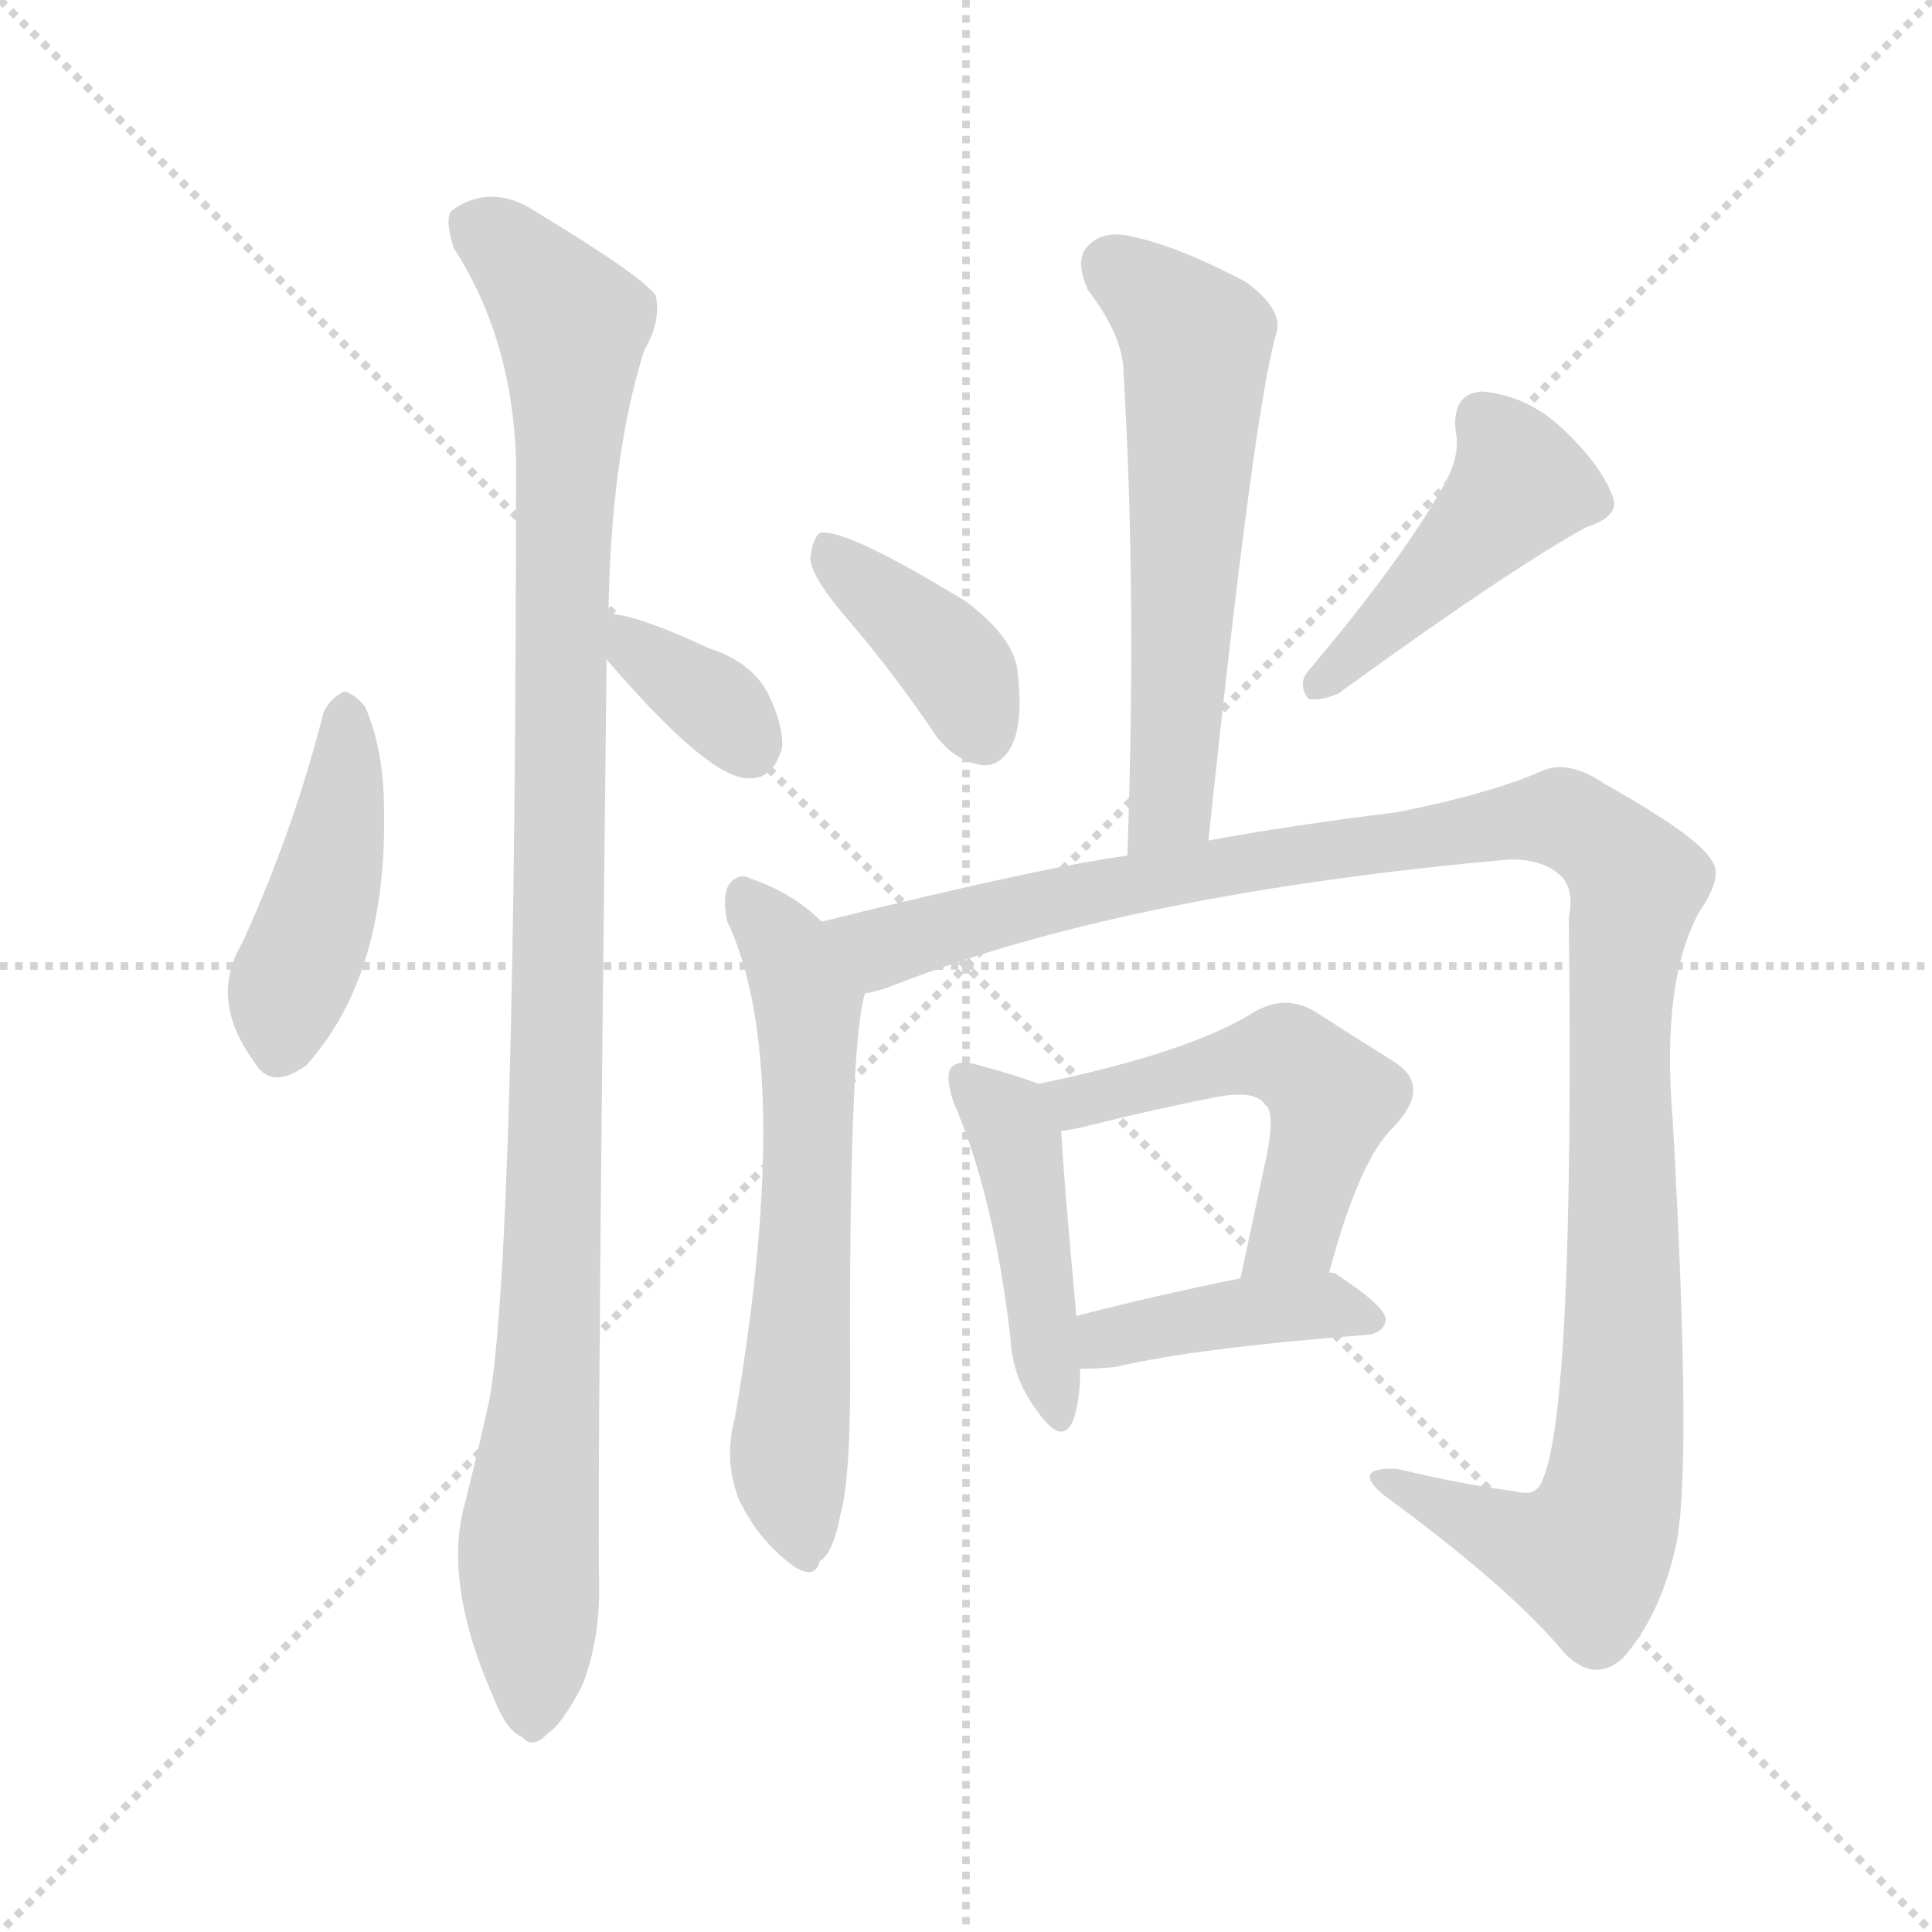 <svg version="1.1" viewBox="0 0 1024 1024" xmlns="http://www.w3.org/2000/svg">
  <g stroke="lightgray" stroke-dasharray="1,1" stroke-width="1" transform="scale(4, 4)">
    <line x1="0" y1="0" x2="256" y2="256"></line>
    <line x1="256" y1="0" x2="0" y2="256"></line>
    <line x1="128" y1="0" x2="128" y2="256"></line>
    <line x1="0" y1="128" x2="256" y2="128"></line>
  </g>
<g transform="scale(1, -1) translate(0, -900)">
   <style type="text/css">
    @keyframes keyframes0 {
      from {
       stroke: blue;
       stroke-dashoffset: 437;
       stroke-width: 128;
       }
       59% {
       animation-timing-function: step-end;
       stroke: blue;
       stroke-dashoffset: 0;
       stroke-width: 128;
       }
       to {
       stroke: black;
       stroke-width: 1024;
       }
       }
       #make-me-a-hanzi-animation-0 {
         animation: keyframes0 0.606s both;
         animation-delay: 0s;
         animation-timing-function: linear;
       }
    @keyframes keyframes1 {
      from {
       stroke: blue;
       stroke-dashoffset: 351;
       stroke-width: 128;
       }
       53% {
       animation-timing-function: step-end;
       stroke: blue;
       stroke-dashoffset: 0;
       stroke-width: 128;
       }
       to {
       stroke: black;
       stroke-width: 1024;
       }
       }
       #make-me-a-hanzi-animation-1 {
         animation: keyframes1 0.536s both;
         animation-delay: 0.606s;
         animation-timing-function: linear;
       }
    @keyframes keyframes2 {
      from {
       stroke: blue;
       stroke-dashoffset: 1066;
       stroke-width: 128;
       }
       78% {
       animation-timing-function: step-end;
       stroke: blue;
       stroke-dashoffset: 0;
       stroke-width: 128;
       }
       to {
       stroke: black;
       stroke-width: 1024;
       }
       }
       #make-me-a-hanzi-animation-2 {
         animation: keyframes2 1.118s both;
         animation-delay: 1.141s;
         animation-timing-function: linear;
       }
    @keyframes keyframes3 {
      from {
       stroke: blue;
       stroke-dashoffset: 588;
       stroke-width: 128;
       }
       66% {
       animation-timing-function: step-end;
       stroke: blue;
       stroke-dashoffset: 0;
       stroke-width: 128;
       }
       to {
       stroke: black;
       stroke-width: 1024;
       }
       }
       #make-me-a-hanzi-animation-3 {
         animation: keyframes3 0.729s both;
         animation-delay: 2.259s;
         animation-timing-function: linear;
       }
    @keyframes keyframes4 {
      from {
       stroke: blue;
       stroke-dashoffset: 389;
       stroke-width: 128;
       }
       56% {
       animation-timing-function: step-end;
       stroke: blue;
       stroke-dashoffset: 0;
       stroke-width: 128;
       }
       to {
       stroke: black;
       stroke-width: 1024;
       }
       }
       #make-me-a-hanzi-animation-4 {
         animation: keyframes4 0.567s both;
         animation-delay: 2.987s;
         animation-timing-function: linear;
       }
    @keyframes keyframes5 {
      from {
       stroke: blue;
       stroke-dashoffset: 446;
       stroke-width: 128;
       }
       59% {
       animation-timing-function: step-end;
       stroke: blue;
       stroke-dashoffset: 0;
       stroke-width: 128;
       }
       to {
       stroke: black;
       stroke-width: 1024;
       }
       }
       #make-me-a-hanzi-animation-5 {
         animation: keyframes5 0.613s both;
         animation-delay: 3.554s;
         animation-timing-function: linear;
       }
    @keyframes keyframes6 {
      from {
       stroke: blue;
       stroke-dashoffset: 617;
       stroke-width: 128;
       }
       67% {
       animation-timing-function: step-end;
       stroke: blue;
       stroke-dashoffset: 0;
       stroke-width: 128;
       }
       to {
       stroke: black;
       stroke-width: 1024;
       }
       }
       #make-me-a-hanzi-animation-6 {
         animation: keyframes6 0.752s both;
         animation-delay: 4.167s;
         animation-timing-function: linear;
       }
    @keyframes keyframes7 {
      from {
       stroke: blue;
       stroke-dashoffset: 1161;
       stroke-width: 128;
       }
       79% {
       animation-timing-function: step-end;
       stroke: blue;
       stroke-dashoffset: 0;
       stroke-width: 128;
       }
       to {
       stroke: black;
       stroke-width: 1024;
       }
       }
       #make-me-a-hanzi-animation-7 {
         animation: keyframes7 1.195s both;
         animation-delay: 4.919s;
         animation-timing-function: linear;
       }
    @keyframes keyframes8 {
      from {
       stroke: blue;
       stroke-dashoffset: 444;
       stroke-width: 128;
       }
       59% {
       animation-timing-function: step-end;
       stroke: blue;
       stroke-dashoffset: 0;
       stroke-width: 128;
       }
       to {
       stroke: black;
       stroke-width: 1024;
       }
       }
       #make-me-a-hanzi-animation-8 {
         animation: keyframes8 0.611s both;
         animation-delay: 6.114s;
         animation-timing-function: linear;
       }
    @keyframes keyframes9 {
      from {
       stroke: blue;
       stroke-dashoffset: 515;
       stroke-width: 128;
       }
       63% {
       animation-timing-function: step-end;
       stroke: blue;
       stroke-dashoffset: 0;
       stroke-width: 128;
       }
       to {
       stroke: black;
       stroke-width: 1024;
       }
       }
       #make-me-a-hanzi-animation-9 {
         animation: keyframes9 0.669s both;
         animation-delay: 6.725s;
         animation-timing-function: linear;
       }
    @keyframes keyframes10 {
      from {
       stroke: blue;
       stroke-dashoffset: 412;
       stroke-width: 128;
       }
       57% {
       animation-timing-function: step-end;
       stroke: blue;
       stroke-dashoffset: 0;
       stroke-width: 128;
       }
       to {
       stroke: black;
       stroke-width: 1024;
       }
       }
       #make-me-a-hanzi-animation-10 {
         animation: keyframes10 0.585s both;
         animation-delay: 7.394s;
         animation-timing-function: linear;
       }
</style>
<path d="M 171.5 522.5 Q 155.5 459.5 128.5 400.5 Q 110.5 370.5 134.5 337.5 Q 143.5 321.5 162.5 335.5 Q 205.5 383.5 203.5 471.5 Q 203.5 502.5 193.5 525.5 Q 187.5 532.5 182.5 533.5 Q 175.5 530.5 171.5 522.5 Z" fill="lightgray"></path> 
<path d="M 321.5 550.5 Q 375.5 487.5 396.5 487.5 Q 409.5 486.5 414.5 503.5 Q 415.5 515.5 406.5 533.5 Q 397.5 549.5 375.5 556.5 Q 341.5 572.5 325.5 574.5 Q 321.5 575.5 322.5 573.5 C 306.5 567.5 306.5 567.5 321.5 550.5 Z" fill="lightgray"></path> 
<path d="M 322.5 573.5 Q 323.5 657.5 341.5 714.5 Q 350.5 729.5 347.5 743.5 Q 340.5 753.5 284.5 787.5 Q 260.5 803.5 239.5 788.5 Q 235.5 784.5 240.5 768.5 Q 271.5 720.5 273.5 656.5 Q 273.5 241.5 259.5 158.5 Q 253.5 131.5 246.5 103.5 Q 234.5 61.5 261.5 0.5 Q 268.5 -17.5 276.5 -20.5 Q 282.5 -27.5 290.5 -18.5 Q 297.5 -14.5 308.5 6.5 Q 318.5 31.5 317.5 63.5 Q 316.5 112.5 321.5 550.5 L 322.5 573.5 Z" fill="lightgray"></path> 
<path d="M 640.5 454.5 Q 664.5 682.5 676.5 723.5 Q 680.5 735.5 660.5 750.5 Q 624.5 769.5 600.5 774.5 Q 584.5 778.5 576.5 769.5 Q 569.5 762.5 576.5 746.5 Q 595.5 721.5 595.5 702.5 Q 602.5 584.5 597.5 446.5 C 596.5 416.5 637.5 424.5 640.5 454.5 Z" fill="lightgray"></path> 
<path d="M 449.5 571.5 Q 473.5 543.5 496.5 509.5 Q 506.5 496.5 520.5 494.5 Q 529.5 493.5 535.5 503.5 Q 542.5 515.5 539.5 542.5 Q 538.5 561.5 511.5 581.5 Q 447.5 620.5 434.5 617.5 Q 430.5 614.5 429.5 603.5 Q 430.5 593.5 449.5 571.5 Z" fill="lightgray"></path> 
<path d="M 764.5 641.5 Q 742.5 602.5 693.5 544.5 Q 687.5 537.5 693.5 529.5 Q 700.5 528.5 709.5 532.5 Q 797.5 596.5 840.5 620.5 Q 859.5 626.5 854.5 637.5 Q 848.5 653.5 828.5 672.5 Q 809.5 690.5 785.5 692.5 Q 769.5 691.5 771.5 671.5 Q 774.5 658.5 764.5 641.5 Z" fill="lightgray"></path> 
<path d="M 435.5 411.5 Q 420.5 426.5 397.5 434.5 Q 391.5 437.5 386.5 431.5 Q 382.5 424.5 385.5 411.5 Q 421.5 335.5 389.5 148.5 Q 383.5 126.5 391.5 105.5 Q 401.5 84.5 418.5 71.5 Q 431.5 61.5 434.5 72.5 Q 441.5 76.5 445.5 97.5 Q 451.5 118.5 450.5 190.5 Q 450.5 349.5 458.5 373.5 C 461.5 388.5 458.5 391.5 435.5 411.5 Z" fill="lightgray"></path> 
<path d="M 458.5 373.5 Q 465.5 374.5 475.5 378.5 Q 598.5 426.5 800.5 444.5 Q 818.5 444.5 827.5 435.5 Q 834.5 428.5 831.5 413.5 Q 834.5 152.5 817.5 115.5 Q 814.5 106.5 803.5 109.5 Q 773.5 113.5 740.5 121.5 Q 715.5 122.5 733.5 107.5 Q 800.5 58.5 829.5 23.5 Q 845.5 7.5 860.5 21.5 Q 879.5 43.5 887.5 77.5 Q 897.5 113.5 886.5 307.5 Q 880.5 379.5 900.5 416.5 Q 913.5 435.5 907.5 443.5 Q 900.5 456.5 850.5 484.5 Q 831.5 497.5 817.5 491.5 Q 790.5 479.5 740.5 469.5 Q 683.5 462.5 640.5 454.5 L 597.5 446.5 Q 552.5 440.5 435.5 411.5 C 406.5 404.5 429.5 364.5 458.5 373.5 Z" fill="lightgray"></path> 
<path d="M 550.5 325.5 Q 540.5 329.5 518.5 335.5 Q 508.5 338.5 504.5 334.5 Q 500.5 330.5 505.5 315.5 Q 526.5 267.5 535.5 191.5 Q 536.5 169.5 549.5 152.5 Q 562.5 133.5 568.5 146.5 Q 572.5 156.5 572.5 174.5 L 570.5 202.5 Q 563.5 278.5 562.5 300.5 C 561.5 321.5 561.5 321.5 550.5 325.5 Z" fill="lightgray"></path> 
<path d="M 704.5 225.5 Q 720.5 285.5 738.5 302.5 Q 759.5 324.5 738.5 337.5 Q 722.5 347.5 697.5 363.5 Q 681.5 373.5 664.5 363.5 Q 631.5 342.5 550.5 325.5 C 521.5 319.5 532.5 295.5 562.5 300.5 Q 569.5 301.5 577.5 303.5 Q 613.5 312.5 644.5 318.5 Q 665.5 322.5 670.5 314.5 Q 676.5 310.5 670.5 283.5 Q 664.5 255.5 657.5 222.5 C 651.5 193.5 696.5 196.5 704.5 225.5 Z" fill="lightgray"></path> 
<path d="M 572.5 174.5 Q 581.5 174.5 591.5 175.5 Q 633.5 185.5 724.5 192.5 Q 733.5 193.5 734.5 200.5 Q 734.5 207.5 708.5 224.5 Q 707.5 225.5 704.5 225.5 L 657.5 222.5 Q 608.5 212.5 570.5 202.5 C 541.5 194.5 542.5 174.5 572.5 174.5 Z" fill="lightgray"></path> 
      <clipPath id="make-me-a-hanzi-clip-0">
      <path d="M 171.5 522.5 Q 155.5 459.5 128.5 400.5 Q 110.5 370.5 134.5 337.5 Q 143.5 321.5 162.5 335.5 Q 205.5 383.5 203.5 471.5 Q 203.5 502.5 193.5 525.5 Q 187.5 532.5 182.5 533.5 Q 175.5 530.5 171.5 522.5 Z" fill="lightgray"></path>
      </clipPath>
      <path clip-path="url(#make-me-a-hanzi-clip-0)" d="M 182.5 522.5 L 176.5 445.5 L 152.5 375.5 L 149.5 345.5 " fill="none" id="make-me-a-hanzi-animation-0" stroke-dasharray="309 618" stroke-linecap="round"></path>

      <clipPath id="make-me-a-hanzi-clip-1">
      <path d="M 321.5 550.5 Q 375.5 487.5 396.5 487.5 Q 409.5 486.5 414.5 503.5 Q 415.5 515.5 406.5 533.5 Q 397.5 549.5 375.5 556.5 Q 341.5 572.5 325.5 574.5 Q 321.5 575.5 322.5 573.5 C 306.5 567.5 306.5 567.5 321.5 550.5 Z" fill="lightgray"></path>
      </clipPath>
      <path clip-path="url(#make-me-a-hanzi-clip-1)" d="M 326.5 567.5 L 339.5 551.5 L 379.5 527.5 L 396.5 505.5 " fill="none" id="make-me-a-hanzi-animation-1" stroke-dasharray="223 446" stroke-linecap="round"></path>

      <clipPath id="make-me-a-hanzi-clip-2">
      <path d="M 322.5 573.5 Q 323.5 657.5 341.5 714.5 Q 350.5 729.5 347.5 743.5 Q 340.5 753.5 284.5 787.5 Q 260.5 803.5 239.5 788.5 Q 235.5 784.5 240.5 768.5 Q 271.5 720.5 273.5 656.5 Q 273.5 241.5 259.5 158.5 Q 253.5 131.5 246.5 103.5 Q 234.5 61.5 261.5 0.5 Q 268.5 -17.5 276.5 -20.5 Q 282.5 -27.5 290.5 -18.5 Q 297.5 -14.5 308.5 6.5 Q 318.5 31.5 317.5 63.5 Q 316.5 112.5 321.5 550.5 L 322.5 573.5 Z" fill="lightgray"></path>
      </clipPath>
      <path clip-path="url(#make-me-a-hanzi-clip-2)" d="M 251.5 781.5 L 280.5 757.5 L 303.5 727.5 L 296.5 593.5 L 293.5 243.5 L 279.5 72.5 L 281.5 -6.5 " fill="none" id="make-me-a-hanzi-animation-2" stroke-dasharray="938 1876" stroke-linecap="round"></path>

      <clipPath id="make-me-a-hanzi-clip-3">
      <path d="M 640.5 454.5 Q 664.5 682.5 676.5 723.5 Q 680.5 735.5 660.5 750.5 Q 624.5 769.5 600.5 774.5 Q 584.5 778.5 576.5 769.5 Q 569.5 762.5 576.5 746.5 Q 595.5 721.5 595.5 702.5 Q 602.5 584.5 597.5 446.5 C 596.5 416.5 637.5 424.5 640.5 454.5 Z" fill="lightgray"></path>
      </clipPath>
      <path clip-path="url(#make-me-a-hanzi-clip-3)" d="M 588.5 759.5 L 625.5 729.5 L 633.5 715.5 L 621.5 474.5 L 603.5 454.5 " fill="none" id="make-me-a-hanzi-animation-3" stroke-dasharray="460 920" stroke-linecap="round"></path>

      <clipPath id="make-me-a-hanzi-clip-4">
      <path d="M 449.5 571.5 Q 473.5 543.5 496.5 509.5 Q 506.5 496.5 520.5 494.5 Q 529.5 493.5 535.5 503.5 Q 542.5 515.5 539.5 542.5 Q 538.5 561.5 511.5 581.5 Q 447.5 620.5 434.5 617.5 Q 430.5 614.5 429.5 603.5 Q 430.5 593.5 449.5 571.5 Z" fill="lightgray"></path>
      </clipPath>
      <path clip-path="url(#make-me-a-hanzi-clip-4)" d="M 437.5 608.5 L 499.5 555.5 L 521.5 509.5 " fill="none" id="make-me-a-hanzi-animation-4" stroke-dasharray="261 522" stroke-linecap="round"></path>

      <clipPath id="make-me-a-hanzi-clip-5">
      <path d="M 764.5 641.5 Q 742.5 602.5 693.5 544.5 Q 687.5 537.5 693.5 529.5 Q 700.5 528.5 709.5 532.5 Q 797.5 596.5 840.5 620.5 Q 859.5 626.5 854.5 637.5 Q 848.5 653.5 828.5 672.5 Q 809.5 690.5 785.5 692.5 Q 769.5 691.5 771.5 671.5 Q 774.5 658.5 764.5 641.5 Z" fill="lightgray"></path>
      </clipPath>
      <path clip-path="url(#make-me-a-hanzi-clip-5)" d="M 786.5 676.5 L 805.5 643.5 L 727.5 560.5 L 697.5 537.5 " fill="none" id="make-me-a-hanzi-animation-5" stroke-dasharray="318 636" stroke-linecap="round"></path>

      <clipPath id="make-me-a-hanzi-clip-6">
      <path d="M 435.5 411.5 Q 420.5 426.5 397.5 434.5 Q 391.5 437.5 386.5 431.5 Q 382.5 424.5 385.5 411.5 Q 421.5 335.5 389.5 148.5 Q 383.5 126.5 391.5 105.5 Q 401.5 84.5 418.5 71.5 Q 431.5 61.5 434.5 72.5 Q 441.5 76.5 445.5 97.5 Q 451.5 118.5 450.5 190.5 Q 450.5 349.5 458.5 373.5 C 461.5 388.5 458.5 391.5 435.5 411.5 Z" fill="lightgray"></path>
      </clipPath>
      <path clip-path="url(#make-me-a-hanzi-clip-6)" d="M 394.5 424.5 L 415.5 398.5 L 428.5 360.5 L 427.5 228.5 L 418.5 136.5 L 426.5 74.5 " fill="none" id="make-me-a-hanzi-animation-6" stroke-dasharray="489 978" stroke-linecap="round"></path>

      <clipPath id="make-me-a-hanzi-clip-7">
      <path d="M 458.5 373.5 Q 465.5 374.5 475.5 378.5 Q 598.5 426.5 800.5 444.5 Q 818.5 444.5 827.5 435.5 Q 834.5 428.5 831.5 413.5 Q 834.5 152.5 817.5 115.5 Q 814.5 106.5 803.5 109.5 Q 773.5 113.5 740.5 121.5 Q 715.5 122.5 733.5 107.5 Q 800.5 58.5 829.5 23.5 Q 845.5 7.5 860.5 21.5 Q 879.5 43.5 887.5 77.5 Q 897.5 113.5 886.5 307.5 Q 880.5 379.5 900.5 416.5 Q 913.5 435.5 907.5 443.5 Q 900.5 456.5 850.5 484.5 Q 831.5 497.5 817.5 491.5 Q 790.5 479.5 740.5 469.5 Q 683.5 462.5 640.5 454.5 L 597.5 446.5 Q 552.5 440.5 435.5 411.5 C 406.5 404.5 429.5 364.5 458.5 373.5 Z" fill="lightgray"></path>
      </clipPath>
      <path clip-path="url(#make-me-a-hanzi-clip-7)" d="M 446.5 409.5 L 468.5 398.5 L 621.5 436.5 L 822.5 466.5 L 846.5 456.5 L 859.5 443.5 L 867.5 431.5 L 857.5 348.5 L 860.5 168.5 L 848.5 89.5 L 840.5 76.5 L 817.5 80.5 L 744.5 110.5 " fill="none" id="make-me-a-hanzi-animation-7" stroke-dasharray="1033 2066" stroke-linecap="round"></path>

      <clipPath id="make-me-a-hanzi-clip-8">
      <path d="M 550.5 325.5 Q 540.5 329.5 518.5 335.5 Q 508.5 338.5 504.5 334.5 Q 500.5 330.5 505.5 315.5 Q 526.5 267.5 535.5 191.5 Q 536.5 169.5 549.5 152.5 Q 562.5 133.5 568.5 146.5 Q 572.5 156.5 572.5 174.5 L 570.5 202.5 Q 563.5 278.5 562.5 300.5 C 561.5 321.5 561.5 321.5 550.5 325.5 Z" fill="lightgray"></path>
      </clipPath>
      <path clip-path="url(#make-me-a-hanzi-clip-8)" d="M 511.5 328.5 L 538.5 295.5 L 559.5 151.5 " fill="none" id="make-me-a-hanzi-animation-8" stroke-dasharray="316 632" stroke-linecap="round"></path>

      <clipPath id="make-me-a-hanzi-clip-9">
      <path d="M 704.5 225.5 Q 720.5 285.5 738.5 302.5 Q 759.5 324.5 738.5 337.5 Q 722.5 347.5 697.5 363.5 Q 681.5 373.5 664.5 363.5 Q 631.5 342.5 550.5 325.5 C 521.5 319.5 532.5 295.5 562.5 300.5 Q 569.5 301.5 577.5 303.5 Q 613.5 312.5 644.5 318.5 Q 665.5 322.5 670.5 314.5 Q 676.5 310.5 670.5 283.5 Q 664.5 255.5 657.5 222.5 C 651.5 193.5 696.5 196.5 704.5 225.5 Z" fill="lightgray"></path>
      </clipPath>
      <path clip-path="url(#make-me-a-hanzi-clip-9)" d="M 561.5 322.5 L 570.5 315.5 L 658.5 338.5 L 688.5 336.5 L 705.5 317.5 L 704.5 307.5 L 686.5 247.5 L 664.5 229.5 " fill="none" id="make-me-a-hanzi-animation-9" stroke-dasharray="387 774" stroke-linecap="round"></path>

      <clipPath id="make-me-a-hanzi-clip-10">
      <path d="M 572.5 174.5 Q 581.5 174.5 591.5 175.5 Q 633.5 185.5 724.5 192.5 Q 733.5 193.5 734.5 200.5 Q 734.5 207.5 708.5 224.5 Q 707.5 225.5 704.5 225.5 L 657.5 222.5 Q 608.5 212.5 570.5 202.5 C 541.5 194.5 542.5 174.5 572.5 174.5 Z" fill="lightgray"></path>
      </clipPath>
      <path clip-path="url(#make-me-a-hanzi-clip-10)" d="M 576.5 181.5 L 593.5 192.5 L 666.5 206.5 L 702.5 208.5 L 726.5 200.5 " fill="none" id="make-me-a-hanzi-animation-10" stroke-dasharray="284 568" stroke-linecap="round"></path>

</g>
</svg>
